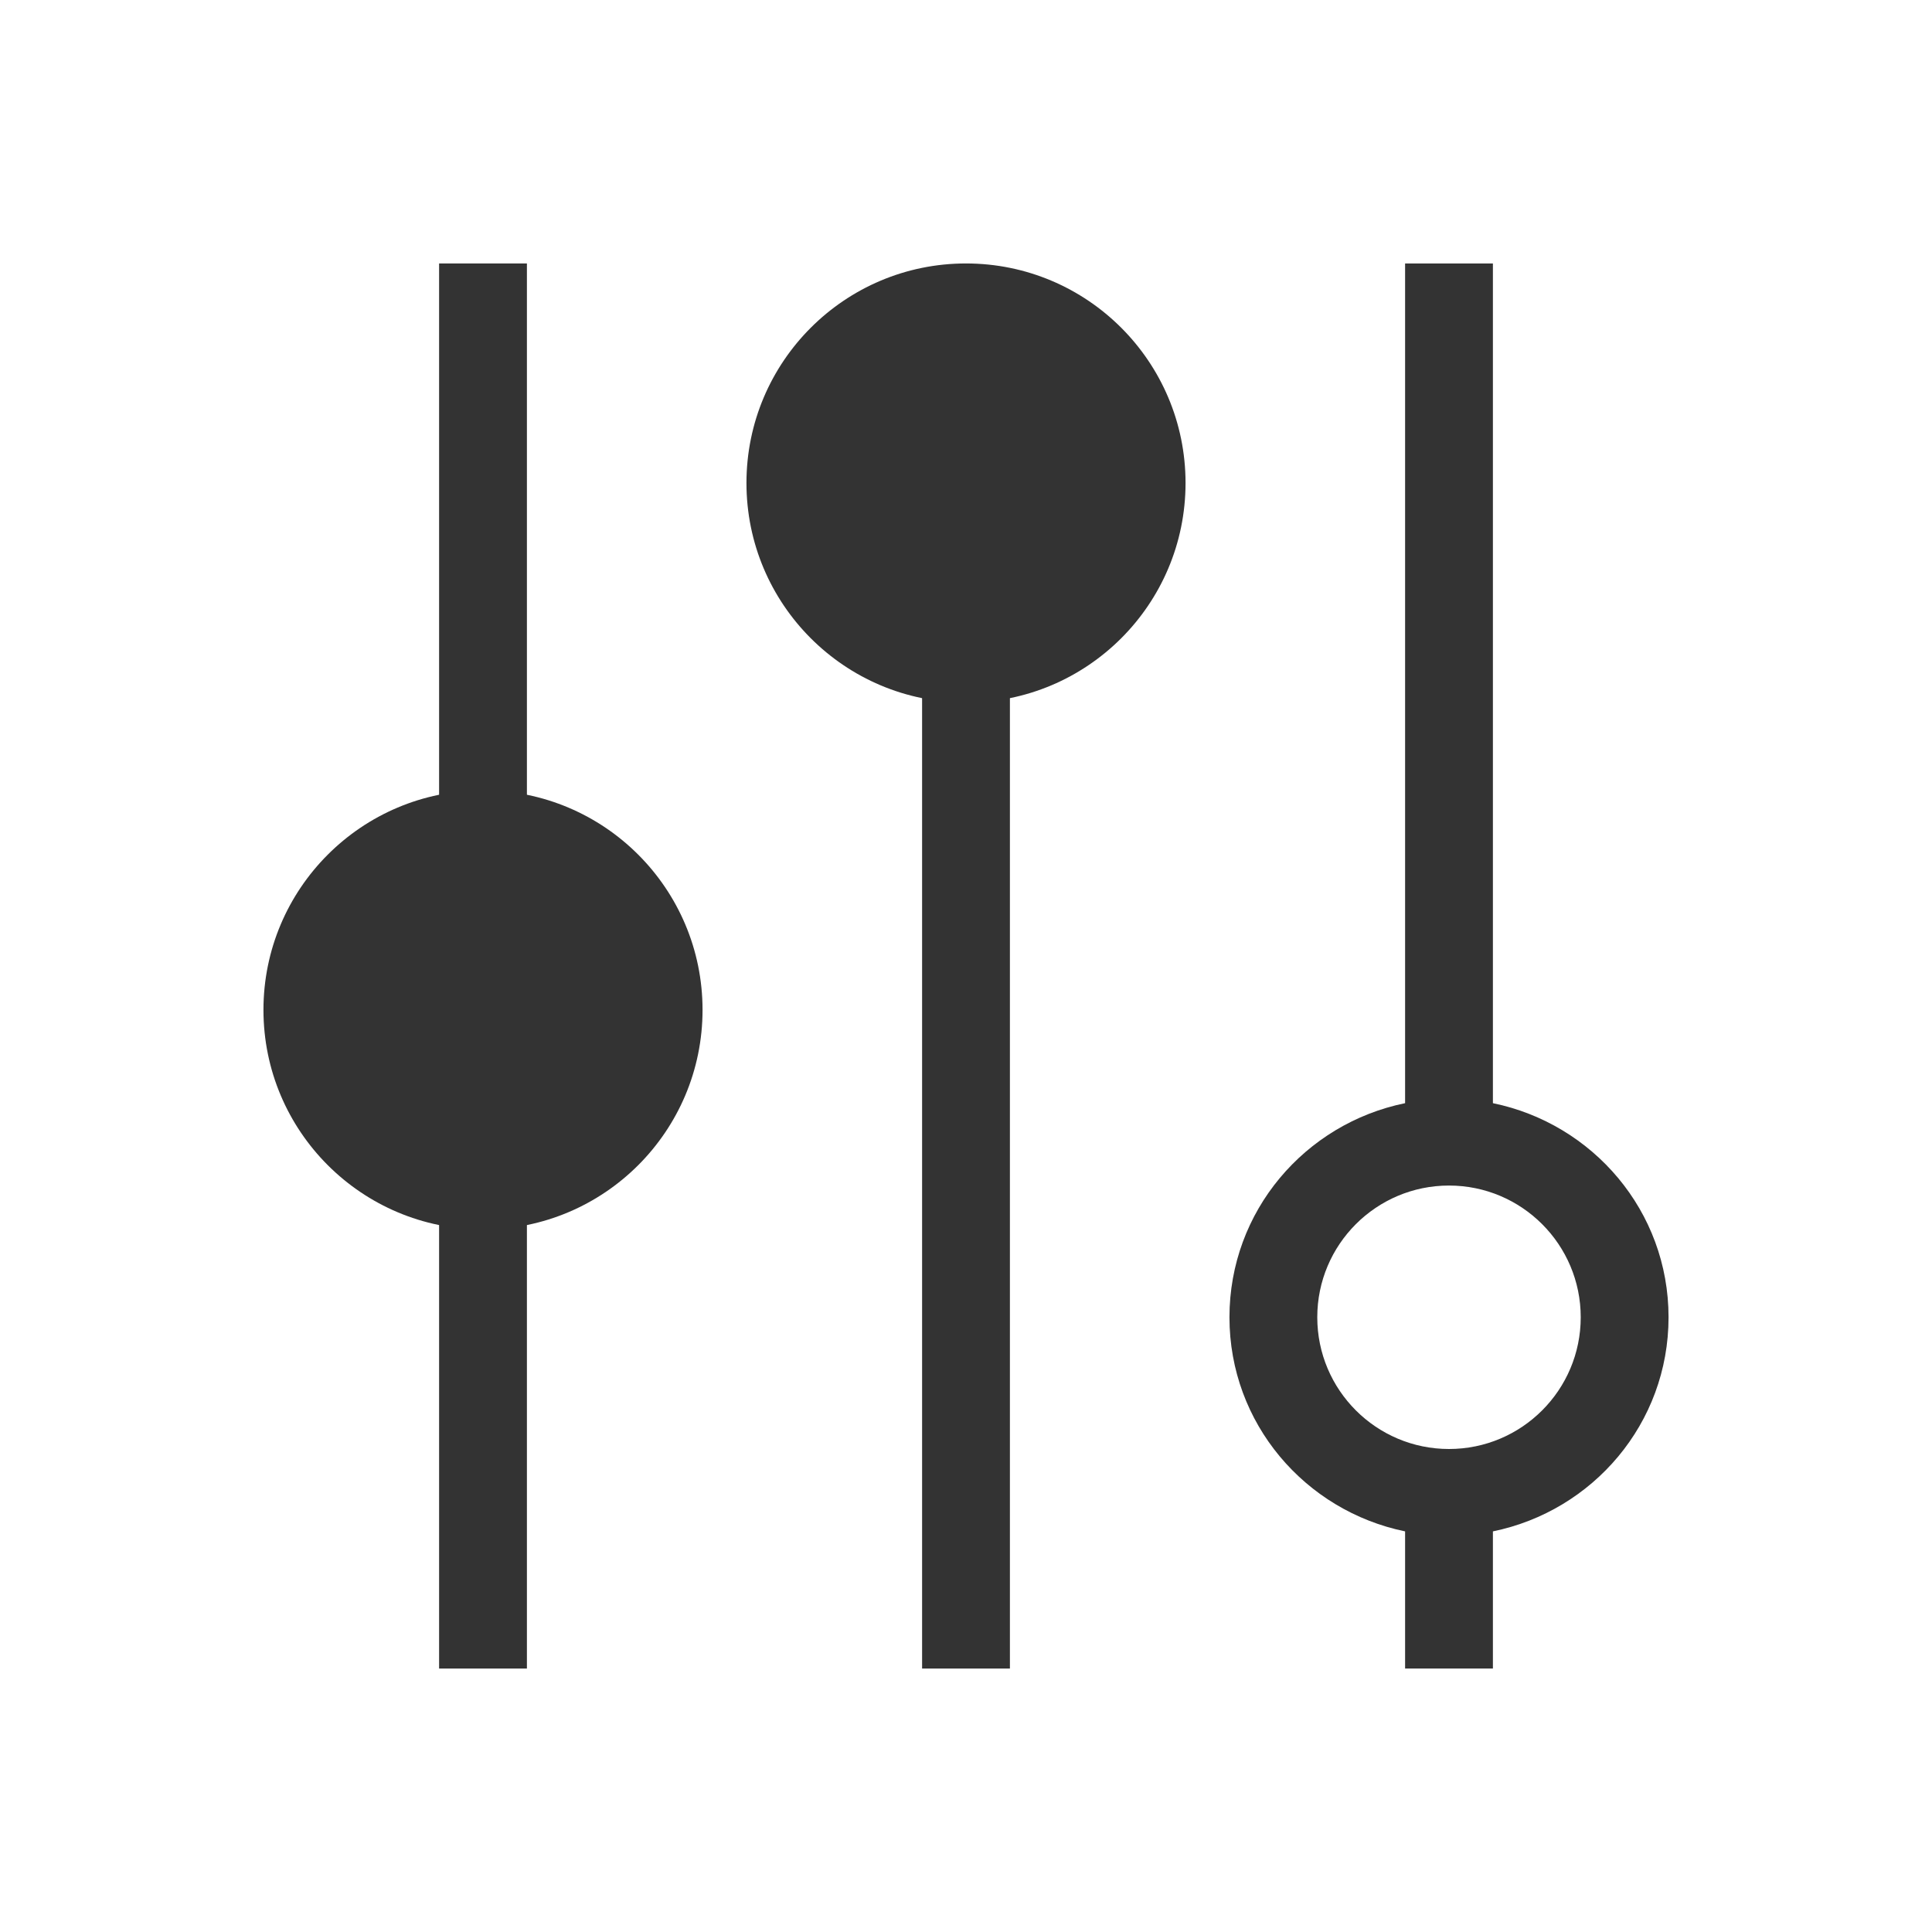 <?xml version="1.0" encoding="UTF-8" standalone="no"?>
<!-- Created with Inkscape (http://www.inkscape.org/) -->

<svg
   xmlns:dc="http://purl.org/dc/elements/1.1/"
   xmlns:cc="http://creativecommons.org/ns#"
   xmlns:rdf="http://www.w3.org/1999/02/22-rdf-syntax-ns#"
   xmlns:svg="http://www.w3.org/2000/svg"
   xmlns="http://www.w3.org/2000/svg"
   xmlns:sodipodi="http://sodipodi.sourceforge.net/DTD/sodipodi-0.dtd"
   xmlns:inkscape="http://www.inkscape.org/namespaces/inkscape"
   width="22"
   height="22"
   id="svg3613"
   version="1.1"
   inkscape:version="0.92.4 5da689c313, 2019-01-14"
   sodipodi:docname="preferences.svg">
  <sodipodi:namedview
     id="base"
     pagecolor="#ffffff"
     bordercolor="#ffffff"
     borderopacity="1.0"
     inkscape:pageopacity="0.0"
     inkscape:pageshadow="2"
     inkscape:zoom="18.40625"
     inkscape:cx="0.32721359"
     inkscape:cy="11.169982"
     inkscape:document-units="px"
     inkscape:current-layer="layer1"
     showgrid="true"
     inkscape:window-width="1366"
     inkscape:window-height="734"
     inkscape:window-x="0"
     inkscape:window-y="34"
     inkscape:window-maximized="1"
     inkscape:showpageshadow="false"
     borderlayer="true"
     inkscape:snap-bbox="true"
     inkscape:bbox-paths="true"
     inkscape:bbox-nodes="true"
     inkscape:object-nodes="true">
    <sodipodi:guide
       id="guide4074"
       orientation="18,0"
       position="2,20"
       inkscape:locked="false" />
    <sodipodi:guide
       id="guide4076"
       orientation="0,18"
       position="18,2"
       inkscape:locked="false" />
    <sodipodi:guide
       id="guide4078"
       orientation="-18,0"
       position="20,2"
       inkscape:locked="false" />
    <sodipodi:guide
       id="guide4080"
       orientation="0,-18"
       position="20,20"
       inkscape:locked="false" />
    <sodipodi:guide
       id="guide4082"
       orientation="16,0"
       position="3,19"
       inkscape:locked="false" />
    <sodipodi:guide
       id="guide4084"
       orientation="0,16"
       position="3,3"
       inkscape:locked="false" />
    <sodipodi:guide
       id="guide4086"
       orientation="-16,0"
       position="19,3"
       inkscape:locked="false" />
    <sodipodi:guide
       id="guide4088"
       orientation="0,-16"
       position="19,19"
       inkscape:locked="false" />
    <inkscape:grid
       id="grid4090"
       type="xygrid" />
  </sodipodi:namedview>
  <defs
     id="defs3615" />
  <g
     transform="translate(0,-1030.362)"
     id="layer1"
     inkscape:groupmode="layer"
     inkscape:label="Capa 1">
    <circle
       r="2.5"
       cy="1041.862"
       cx="5.5"
       style="fill:#333333;fill-opacity:1;stroke:none"
       id="path2986" />
    <path
       style="fill:#333333;fill-opacity:1;stroke:none"
       d="m 5,1033.362 1,0 0,16 -1,0 z"
       id="rect3756"
       inkscape:connector-curvature="0"
       sodipodi:nodetypes="ccccc" />
    <circle
       r="2.5"
       cy="1035.862"
       cx="11"
       id="path3758"
       style="fill:#333333;fill-opacity:1;stroke:none" />
    <path
       style="fill:#333333;fill-opacity:1;stroke:none"
       d="m 10.5,1034.862 1,0 0,14.5 -1,0 z"
       id="rect3760"
       inkscape:connector-curvature="0"
       sodipodi:nodetypes="ccccc" />
    <path
       inkscape:connector-curvature="0"
       style="fill:#333333;fill-opacity:1;stroke:none"
       d="m 16,1033.362 0,9.562 c -1.139,0.233 -2,1.229 -2,2.438 0,1.208 0.861,2.204 2,2.438 l 0,1.562 1,0 0,-1.562 c 1.139,-0.233 2,-1.229 2,-2.438 0,-1.208 -0.861,-2.204 -2,-2.438 l 0,-9.562 z m 0.5,10.5 c 0.828,0 1.5,0.672 1.5,1.5 0,0.828 -0.672,1.5 -1.5,1.5 -0.828,0 -1.5,-0.672 -1.5,-1.5 0,-0.828 0.672,-1.5 1.5,-1.5 z"
       id="path3762"
       sodipodi:nodetypes="ccsccccscccsssss" />
  </g>
</svg>
